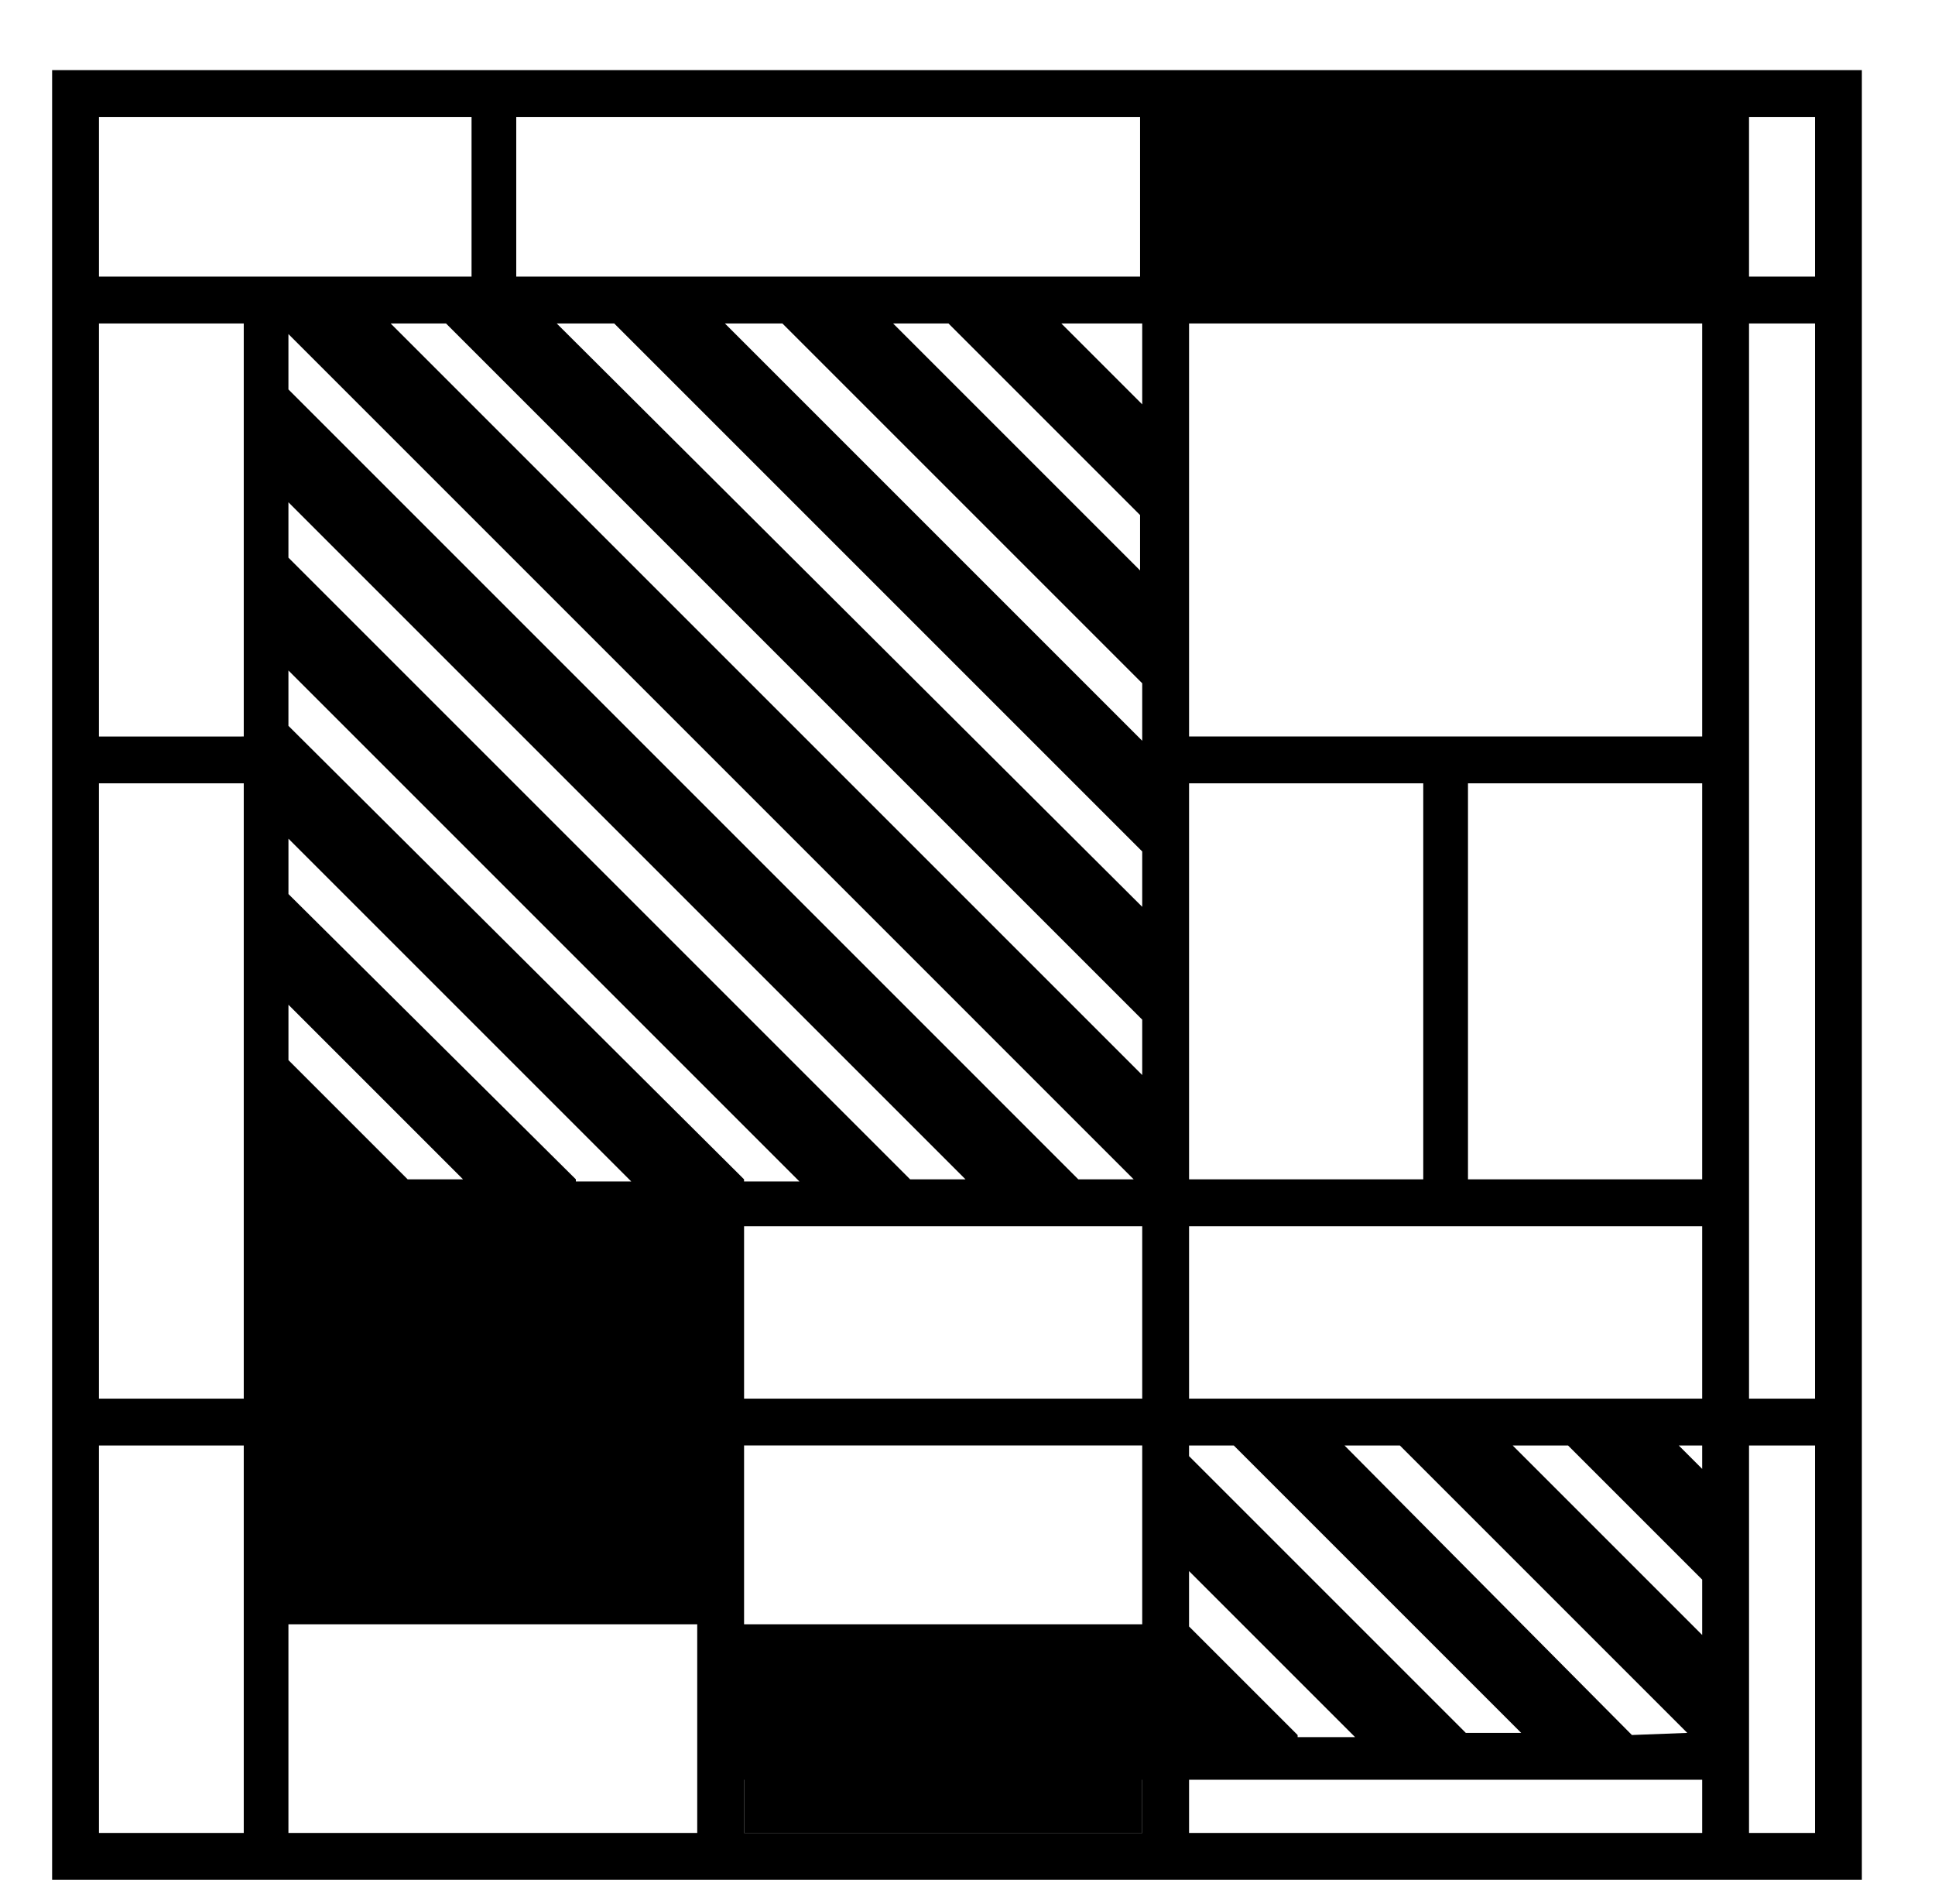 <?xml version="1.0" encoding="UTF-8"?>
<svg id="Layer_1" data-name="Layer 1" xmlns="http://www.w3.org/2000/svg" viewBox="0 0 84.019 82.667">
  <path d="M2.263,3.044V81.624H80.843V3.044H2.263Zm73.681,2.034h2.866v6.934h-2.866V5.078Zm-5.085,70.26l-12.48-12.573h2.404l12.48,12.48-2.404,.092Zm3.051-24.129h-10.169v-17.195h10.169v17.195Zm0,12.573l-1.017-1.017h1.017v1.017Zm-5.824-1.017l5.824,5.824v2.404l-8.228-8.228,2.403-0Zm7.858,16.825v-16.825h2.866v16.825h-2.866Zm0-65.545h2.866V60.731h-2.866V14.045Zm-24.314,0h22.28V31.979h-22.28V14.045Zm0,19.969h10.169v17.195h-10.169v-17.195Zm0,19.229h22.28v7.488h-22.28v-7.488Zm1.941,9.522l12.48,12.48h-2.404l-12.018-12.018v-.462h1.941Zm-3.975-45.207l-3.513-3.513h3.513v3.513Zm-8.413-3.513l8.32,8.32v2.404l-10.724-10.724,2.404,0Zm-7.211,0l15.624,15.624-0,2.496L31.476,14.045l2.496,0Zm-7.303,0l22.927,22.927v2.404L24.173,14.045l2.496,0Zm-7.303,0l30.23,30.23v2.404L16.962,14.045l2.404,0Zm-1.664,37.164l-5.177-5.177v-2.404l7.581,7.581h-2.404v-0Zm7.303,0l-12.48-12.388v-2.404l14.884,14.884h-2.404l-0-.093Zm7.303,0L12.524,31.517v-2.404l22.187,22.187-2.404-0-0-.092Zm7.211,0L12.524,24.214v-2.404l29.398,29.398-2.404-0Zm7.303,0L12.524,16.91v-2.404L49.226,51.209l-2.404-0Zm9.522,24.129l-4.715-4.715v-2.404l7.211,7.211h-2.496l-0-.093ZM22.416,5.077h27.087v6.934H22.416l0-6.934Zm-18.12,0H20.475v6.934H4.297l0-6.934Zm6.194,74.513H4.297v-16.825h6.287v16.825h-.092Zm0-18.859H4.297v-26.717h6.287v26.717h-.092Zm0-28.751H4.297V14.045h6.287V31.979h-.092Zm19.784,47.61H12.524v-9.06H30.274c0,0,0,9.06,0,9.06h-0Zm19.322,0h-17.288v-2.311h17.288v2.311Zm0-9.06h-17.288v-7.766h17.288v7.766Zm0-9.799h-17.288v-7.488h17.288v7.488Zm24.314,18.859h-22.28v-2.311h22.28v2.311Z"/>
  <rect x="12.594" y="53.242" width="17.681" height="15.168"/>
  <rect x="32.308" y="72.339" width="17.288" height="7.251"/>
  <rect x="51.97" y="5.048" width="21.939" height="6.847"/>
</svg>